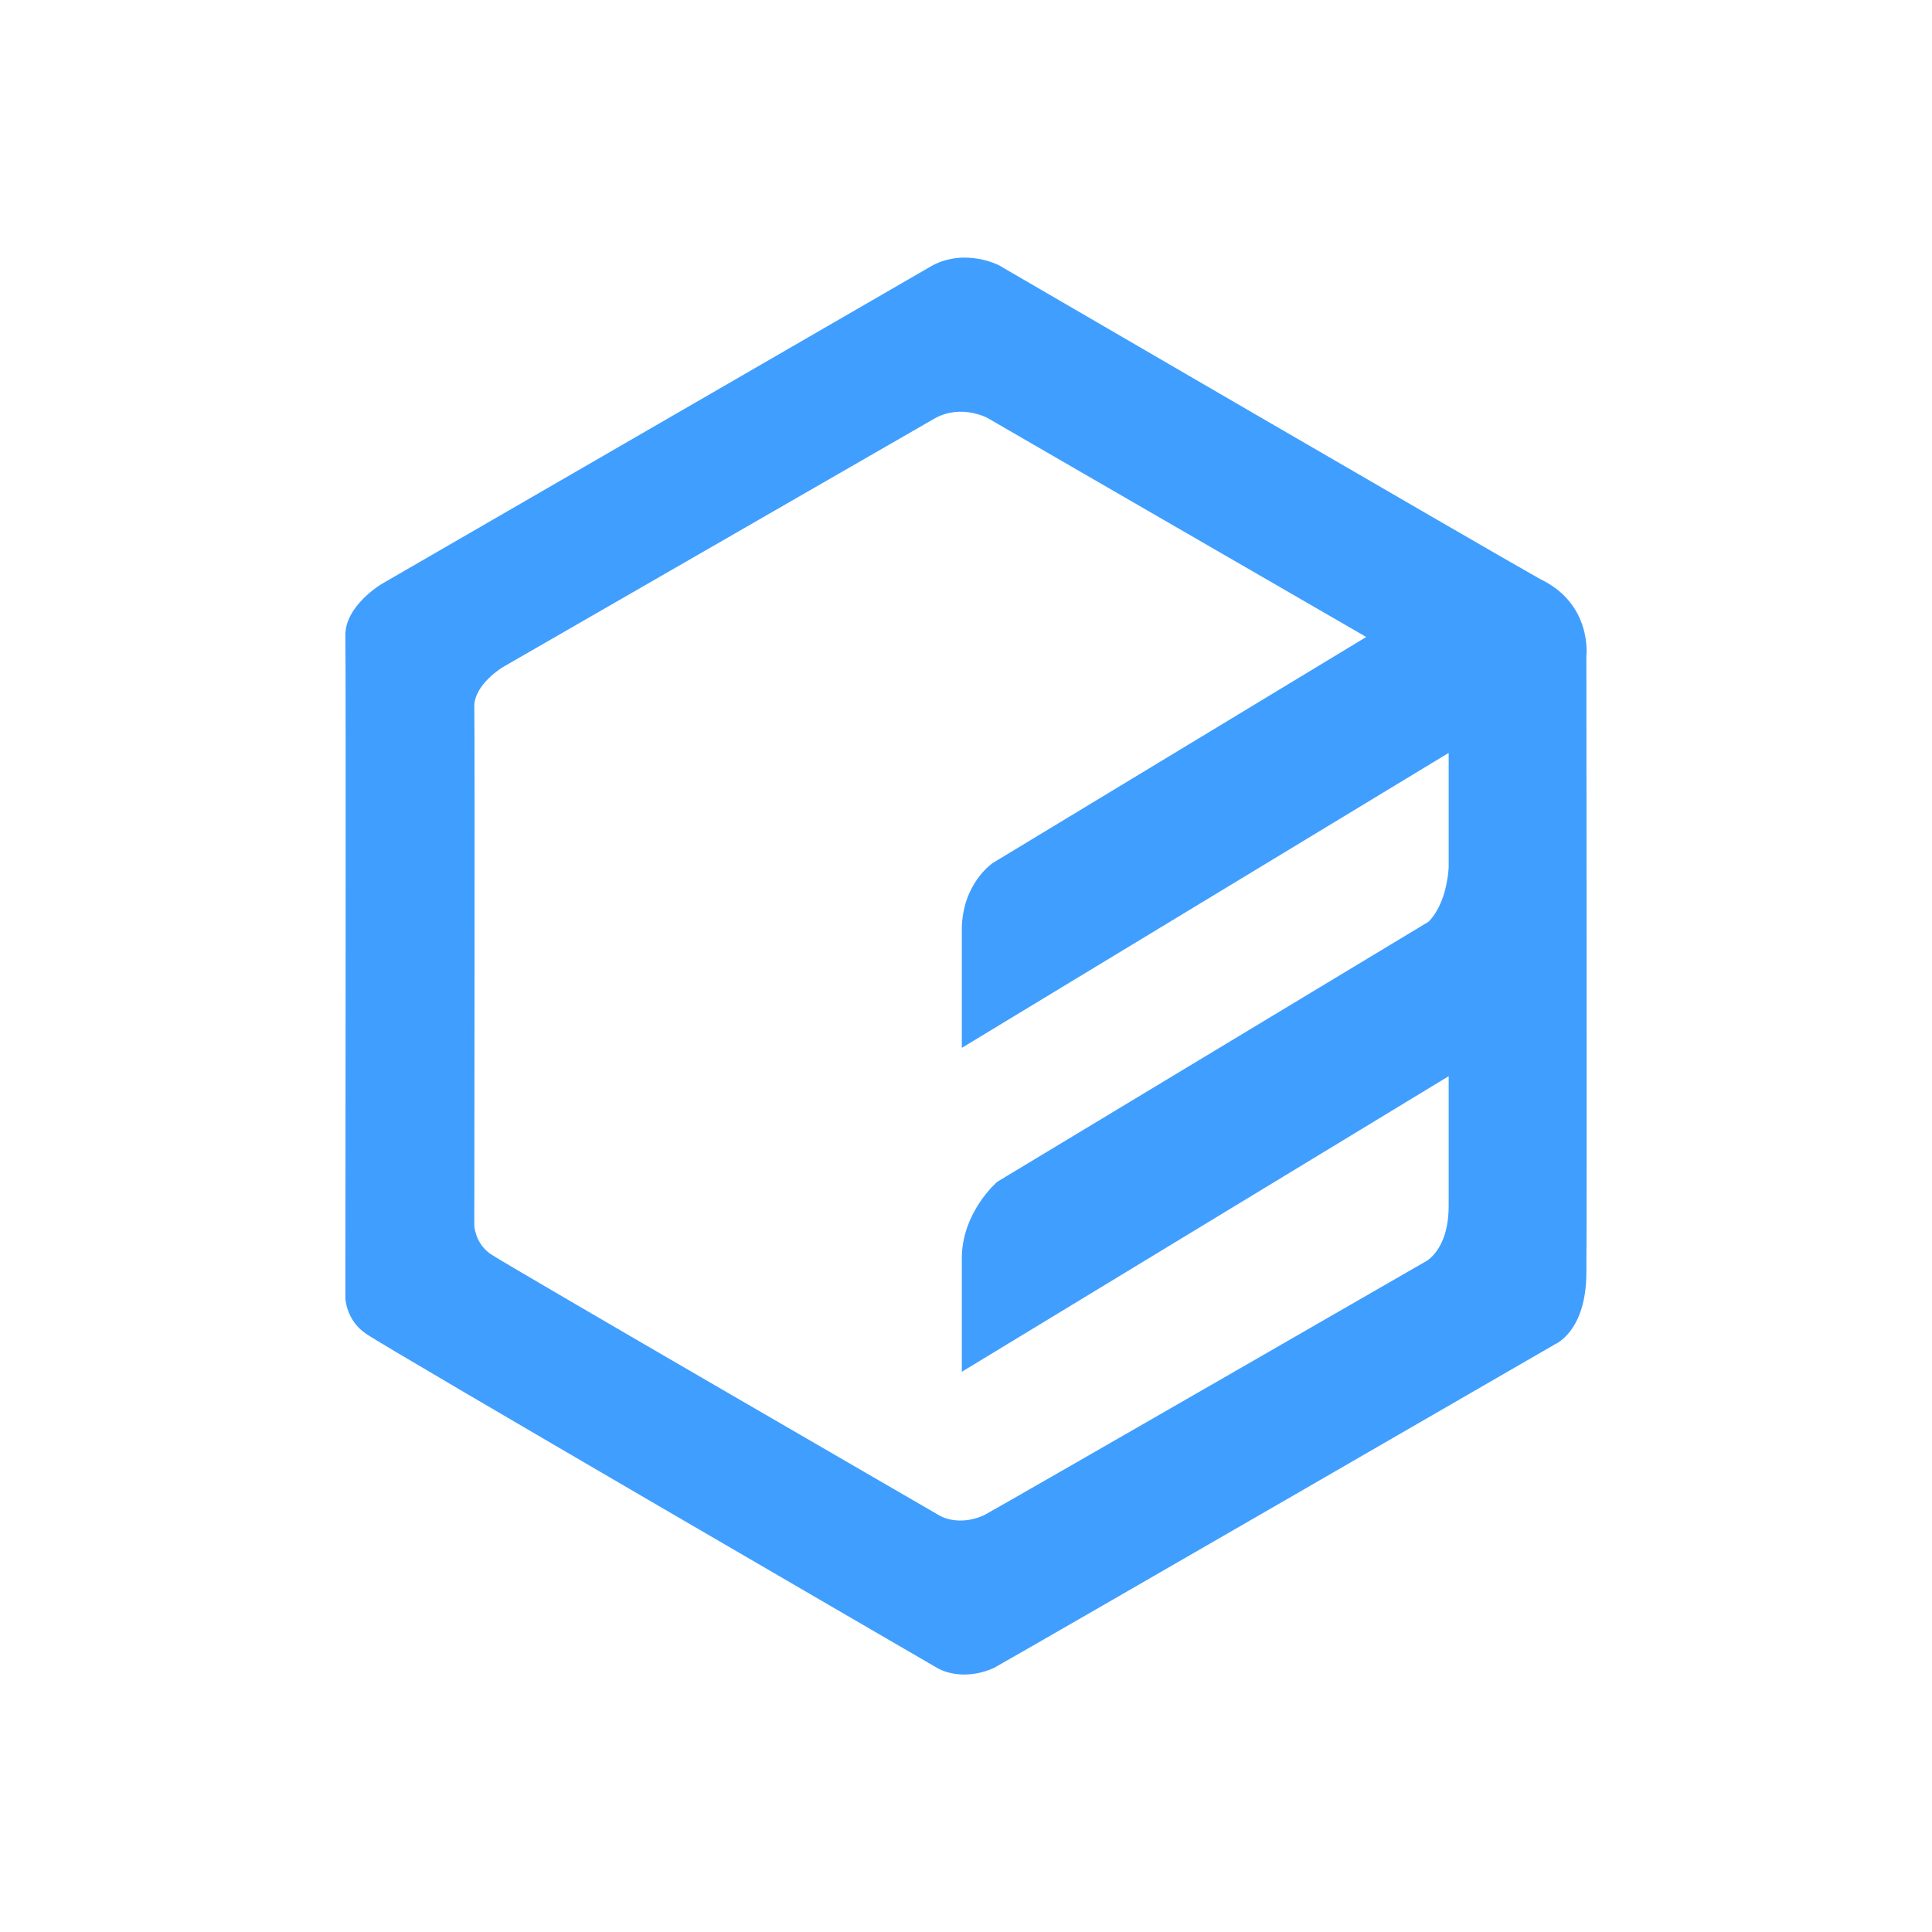 <svg xmlns="http://www.w3.org/2000/svg" xmlns:xlink="http://www.w3.org/1999/xlink" width="30" height="30" viewBox="0 0 30 30" fill="none"><defs><rect id="path_0" x="0" y="0" width="30" height="30" /></defs><g opacity="1" transform="translate(0 0)  rotate(0 15 15)"><mask id="bg-mask" fill="white"><use xlink:href="#path_0"></use></mask><g mask="url(#bg-mask)" ><path id="矩形 1" fill-rule="evenodd"  transform="translate(0 0)  rotate(0 15 15)" opacity="1" d="M0,30L30,30L30,0L0,0L0,30Z " /><path id="分组 1" fill-rule="evenodd" style="fill:#409EFF" transform="translate(5.363 4)  rotate(0 9.637 11)" opacity="1" d="M9.12 0.12L0.56 5.07C0.56 5.07 -0.01 5.41 0 5.87C0.01 6.32 0 16.16 0 16.16C0 16.16 0.01 16.5 0.32 16.71C0.63 16.93 9.19 21.9 9.19 21.9C9.19 21.9 9.55 22.13 10.07 21.9C10.61 21.6 18.79 16.87 18.79 16.87C18.79 16.87 19.27 16.67 19.27 15.76C19.28 14.91 19.27 6.19 19.27 6.19C19.27 6.19 19.37 5.38 18.55 4.99C17.71 4.52 10.15 0.12 10.15 0.12C10.15 0.12 9.64 -0.15 9.12 0.12Z M2.002 15.031C2.002 15.031 2.012 15.301 2.252 15.471C2.502 15.641 9.222 19.531 9.222 19.531C9.222 19.531 9.502 19.711 9.912 19.531C10.332 19.301 16.752 15.601 16.752 15.601C16.752 15.601 17.132 15.441 17.132 14.721C17.132 14.521 17.132 13.721 17.132 12.711L9.572 17.301L9.572 15.541C9.572 14.821 10.122 14.351 10.122 14.351L16.822 10.311C17.072 10.051 17.122 9.631 17.132 9.471L17.132 7.691L9.572 12.271L9.572 10.441C9.572 9.721 10.052 9.401 10.052 9.401L15.852 5.891C14.102 4.881 9.972 2.491 9.972 2.491C9.972 2.491 9.572 2.271 9.162 2.491L2.442 6.361C2.442 6.361 1.992 6.631 2.002 6.981C2.012 7.341 2.002 15.031 2.002 15.031Z M15.852 5.891L15.852 5.891C15.852 5.891 15.852 5.891 15.852 5.891L15.852 5.891Z " /></g></g></svg>